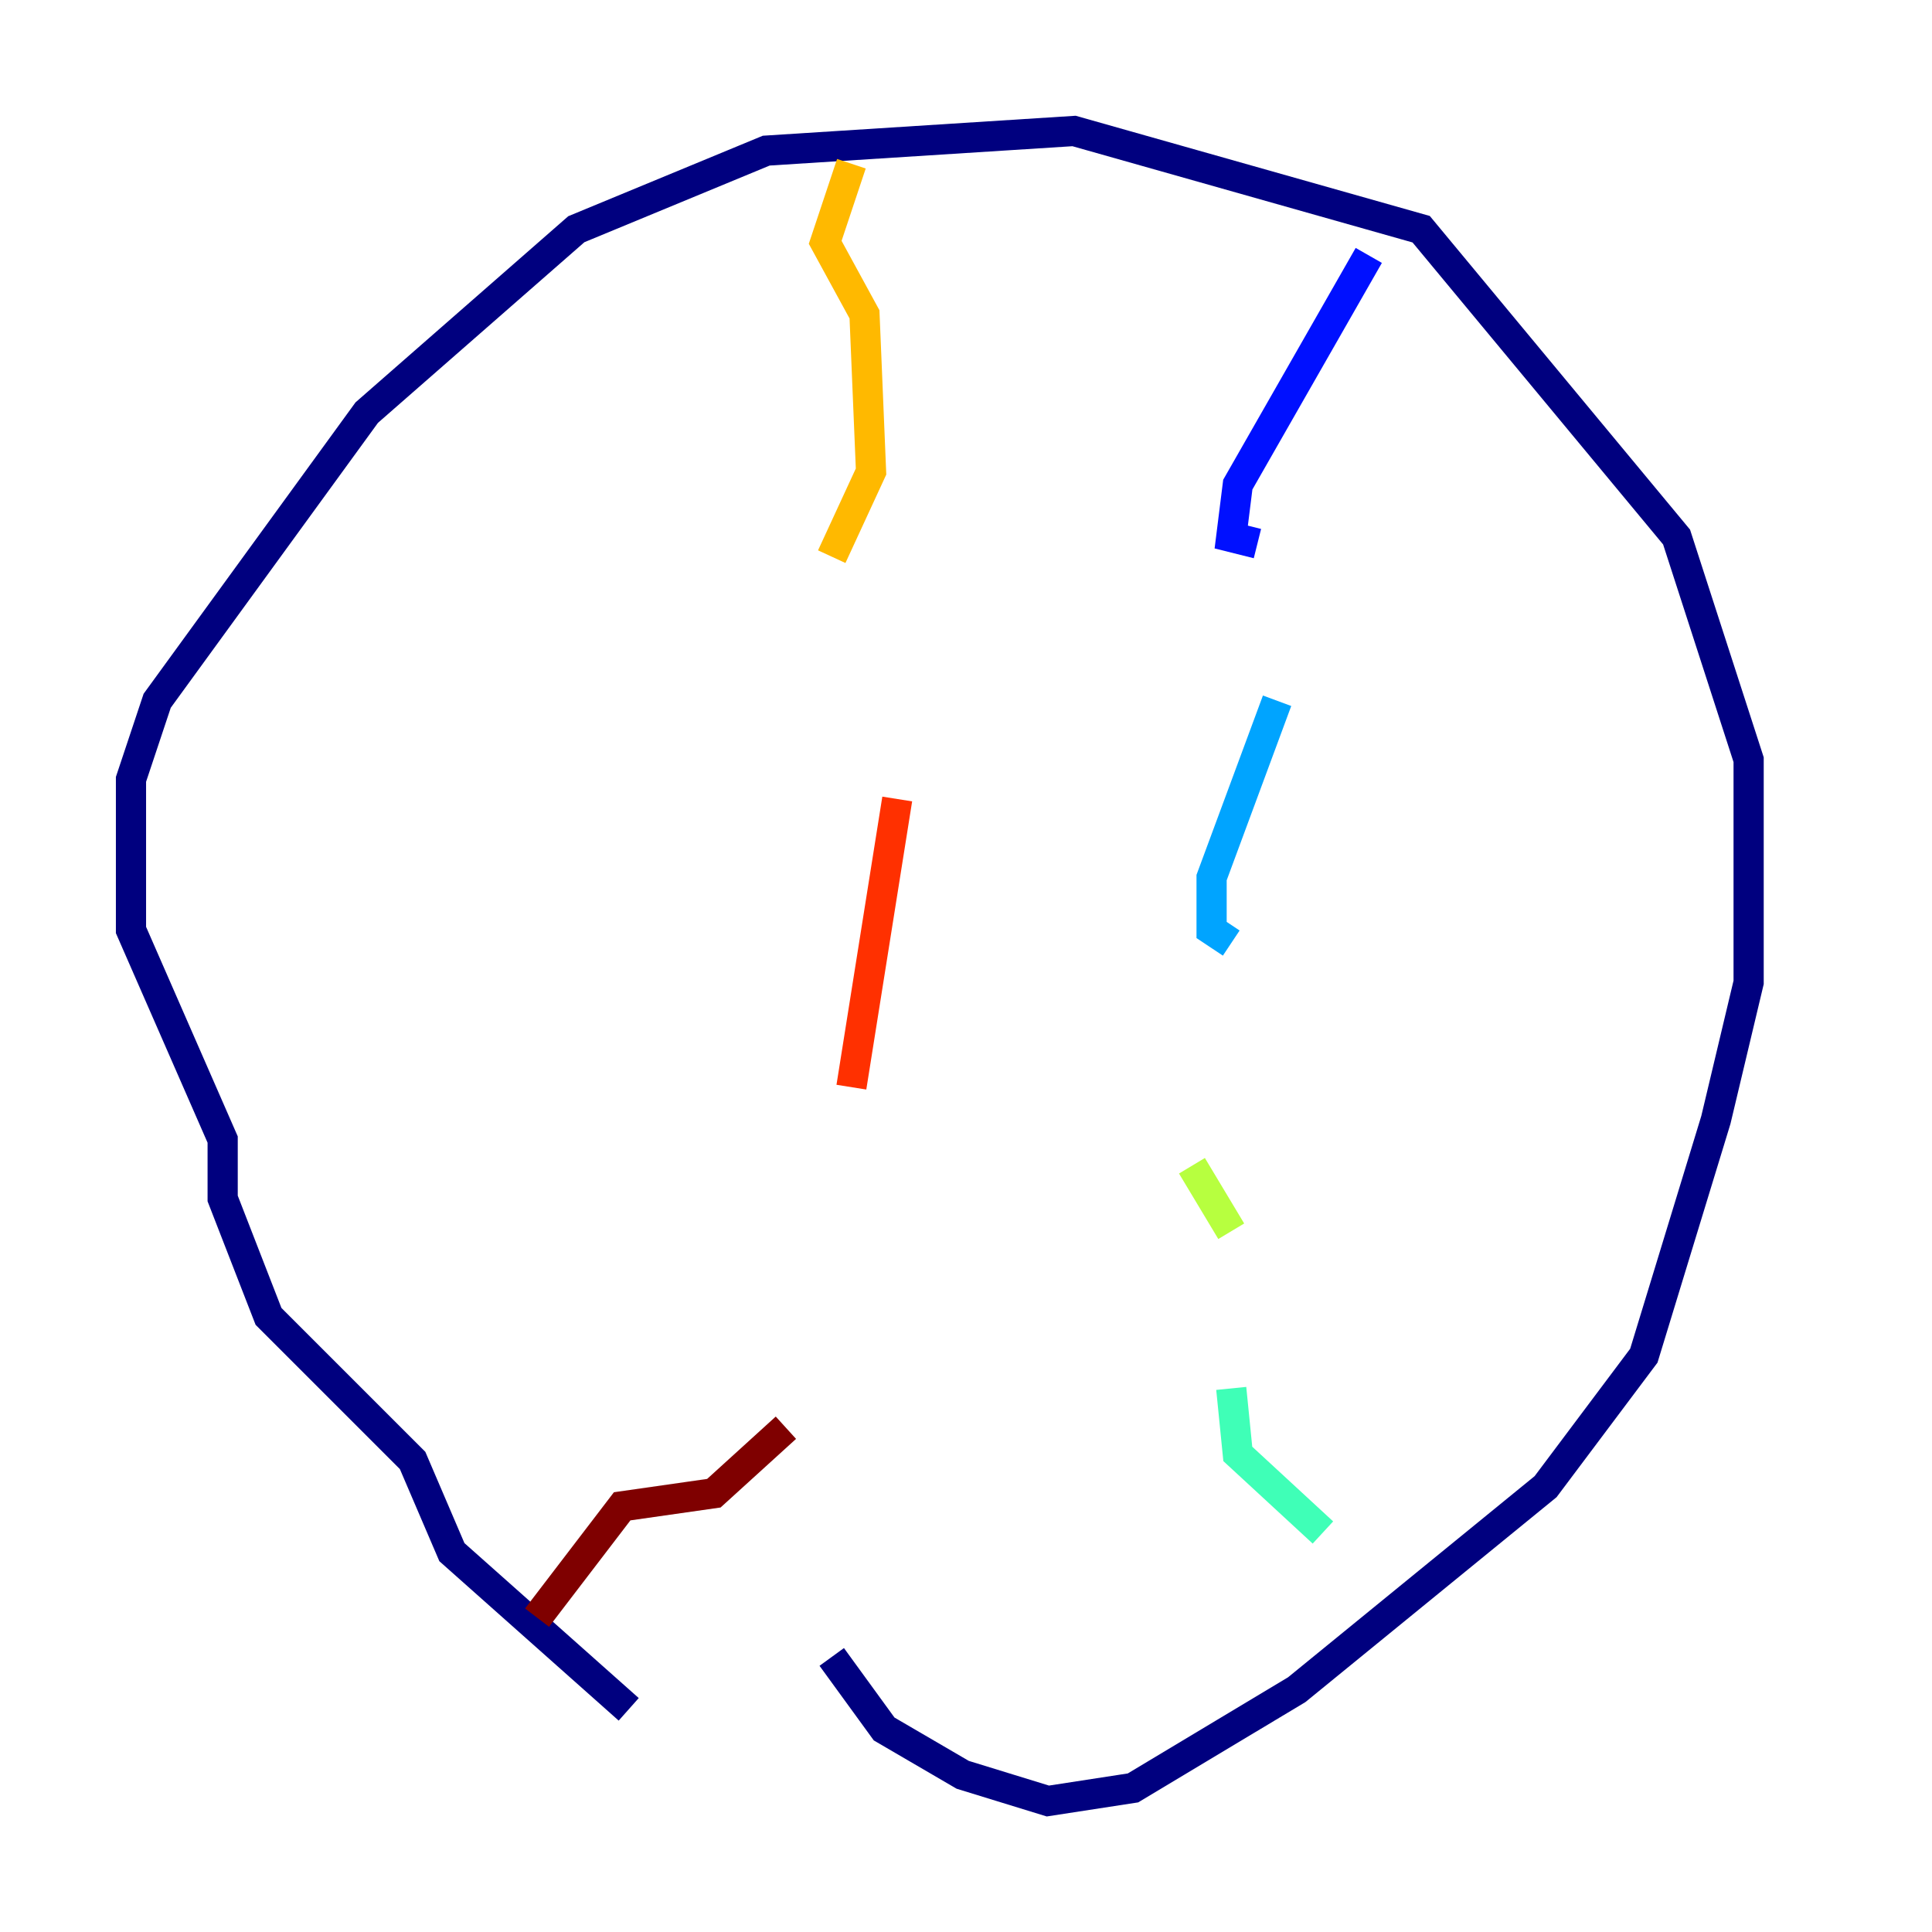 <?xml version="1.0" encoding="utf-8" ?>
<svg baseProfile="tiny" height="128" version="1.2" viewBox="0,0,128,128" width="128" xmlns="http://www.w3.org/2000/svg" xmlns:ev="http://www.w3.org/2001/xml-events" xmlns:xlink="http://www.w3.org/1999/xlink"><defs /><polyline fill="none" points="41.654,113.248 29.939,102.834 27.336,96.759 17.79,87.214 14.752,79.403 14.752,75.498 8.678,61.614 8.678,51.634 10.414,46.427 24.298,27.336 38.183,15.186 50.766,9.98 71.159,8.678 94.156,15.186 111.078,35.58 115.851,50.332 115.851,65.085 113.681,74.197 108.909,89.817 102.4,98.495 85.912,111.946 75.064,118.454 69.424,119.322 63.783,117.586 58.576,114.549 55.105,109.776" stroke="#00007f" stroke-width="2" /><polyline fill="none" points="90.685,16.922 82.007,32.108 81.573,35.58 83.308,36.014" stroke="#0010ff" stroke-width="2" /><polyline fill="none" points="84.61,46.427 80.271,58.142 80.271,61.614 81.573,62.481" stroke="#00a4ff" stroke-width="2" /><polyline fill="none" points="81.573,91.986 82.007,96.325 87.647,101.532" stroke="#3fffb7" stroke-width="2" /><polyline fill="none" points="78.969,77.234 81.573,81.573" stroke="#b7ff3f" stroke-width="2" /><polyline fill="none" points="56.407,10.848 54.671,16.054 57.275,20.827 57.709,31.241 55.105,36.881" stroke="#ffb900" stroke-width="2" /><polyline fill="none" points="59.444,52.936 56.407,72.027" stroke="#ff3000" stroke-width="2" /><polyline fill="none" points="52.068,94.59 47.295,98.929 41.22,99.797 35.58,107.173" stroke="#7f0000" stroke-width="2" /></svg>